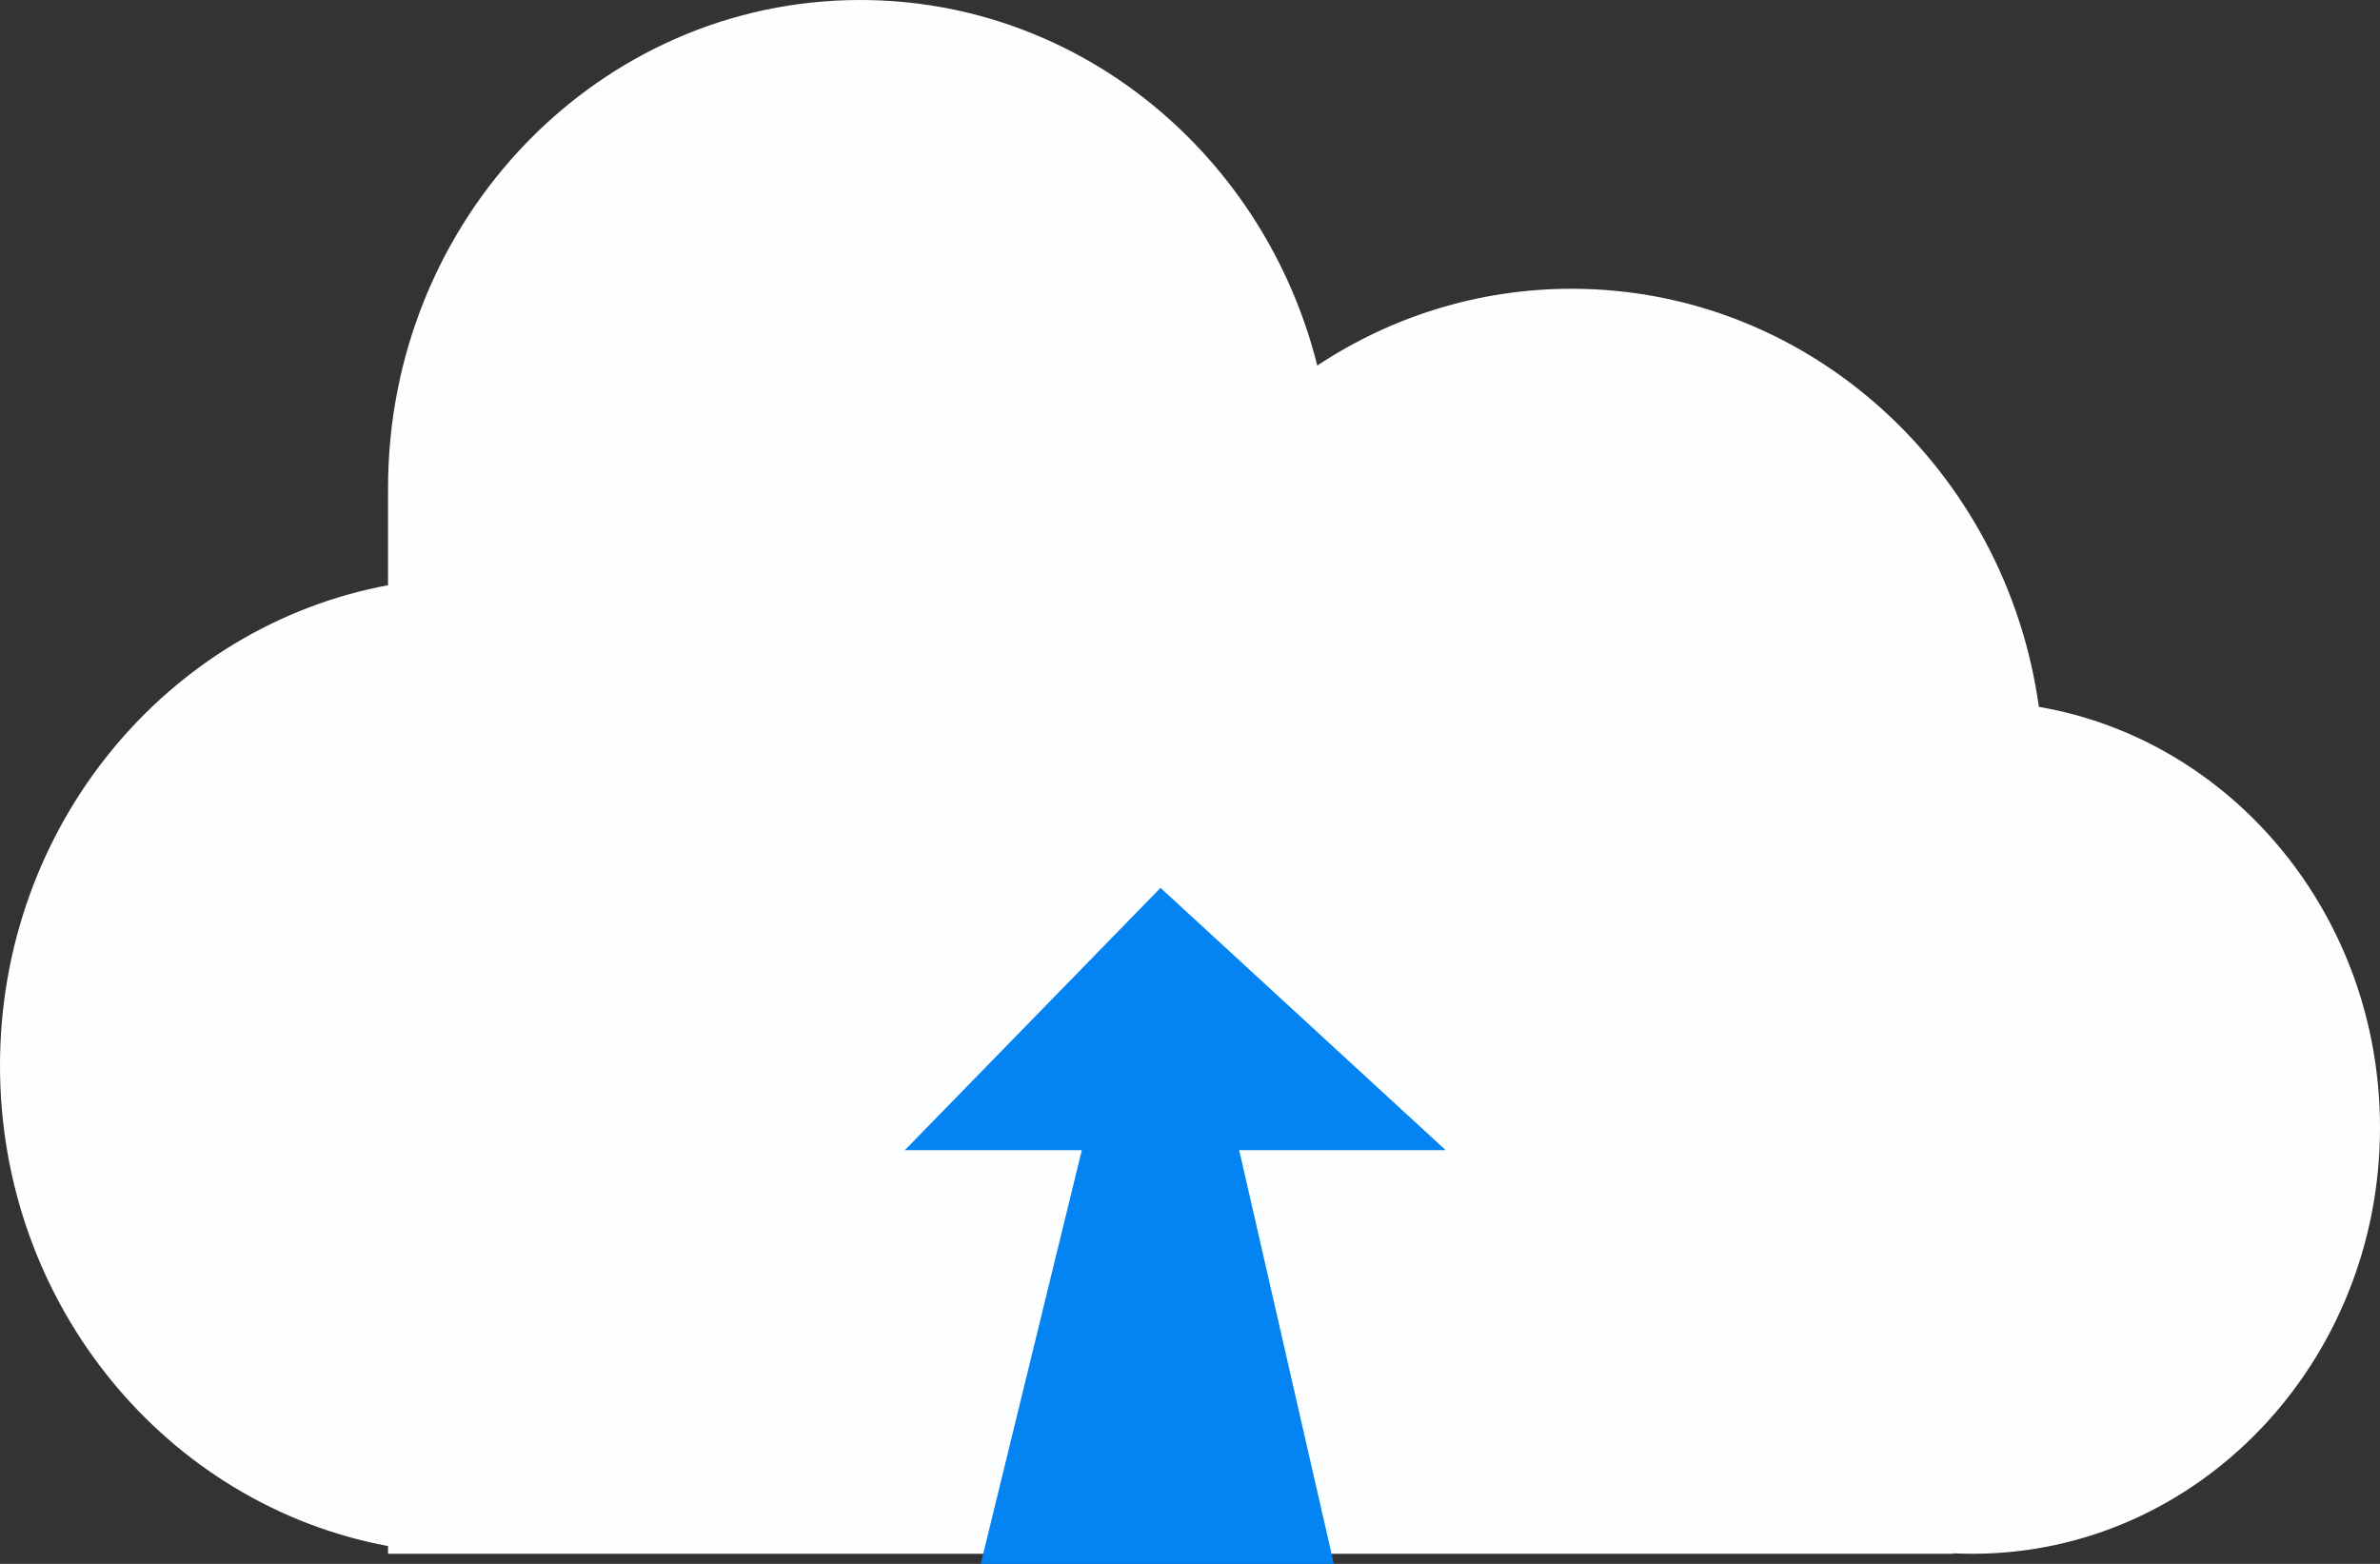 <svg width="70" height="46" viewBox="0 0 70 46" fill="none" xmlns="http://www.w3.org/2000/svg">
<rect x="0" y="0" width="70" height="46" fill="#333333" stroke="none"/>
<path fill-rule="evenodd" clip-rule="evenodd" d="M25.299 0C31.764 0 37.196 4.568 38.743 10.752C40.902 9.323 43.469 8.494 46.223 8.494C53.216 8.494 59.001 13.838 59.967 20.792C65.658 21.767 70 26.936 70 33.165C70 40.09 64.635 45.703 58.016 45.703C57.825 45.703 57.635 45.699 57.446 45.689V45.703H13.886H11.413V45.476C4.924 44.27 0 38.402 0 31.345C0 24.288 4.924 18.42 11.413 17.214V14.56H11.414C11.414 14.493 11.413 14.426 11.413 14.358C11.413 6.428 17.63 0 25.299 0Z" fill="#FCFEFF"/>
<path d="M31.818 33.832L28.846 46H39.231L36.447 33.832H42.521L34.133 26.116L26.612 33.832H31.818Z" fill="#0483F3"/>
</svg>
